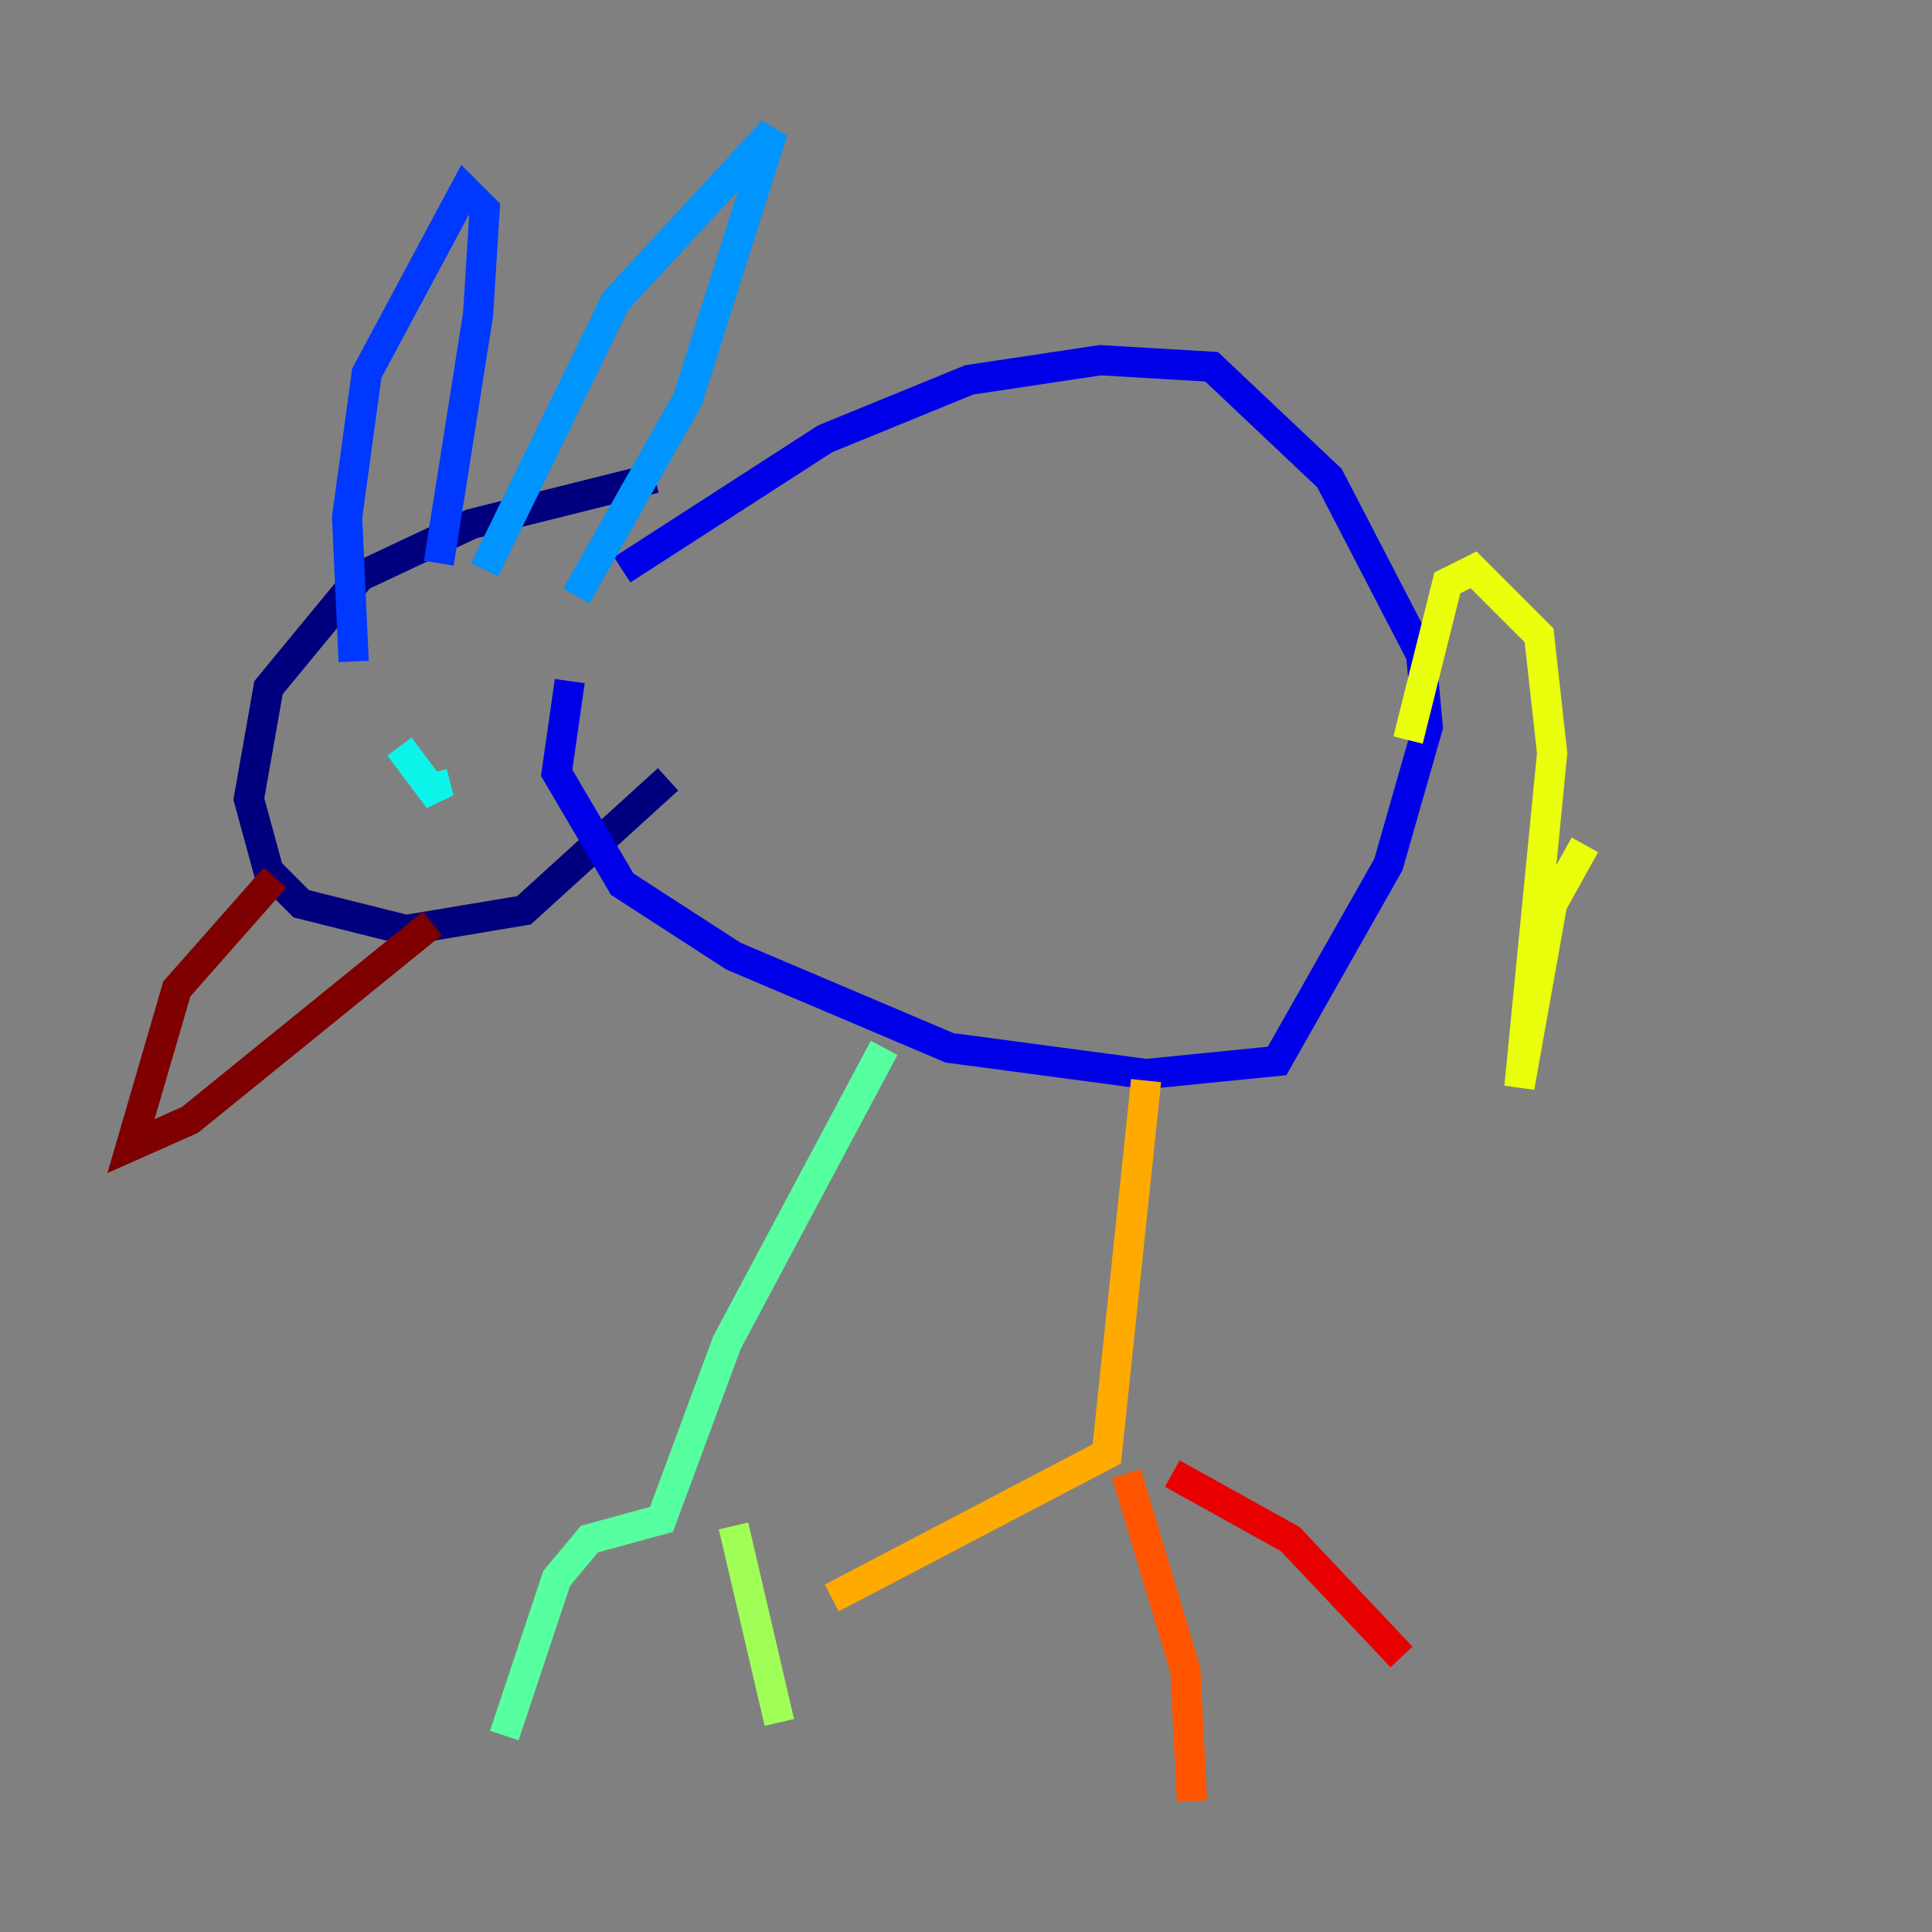 <?xml version="1.0" encoding="utf-8" ?>
<svg baseProfile="tiny" height="128" version="1.2" viewBox="0,0,128,128" width="128" xmlns="http://www.w3.org/2000/svg" xmlns:ev="http://www.w3.org/2001/xml-events" xmlns:xlink="http://www.w3.org/1999/xlink"><rect x="0" y="0" width="128" height="128" fill="#808080" stroke="none"/><defs /><polyline fill="none" points="43.39,31.675 31.241,34.712 23.864,38.183 17.79,45.559 16.488,52.936 17.79,57.709 19.959,59.878 26.902,61.614 34.712,60.312 44.258,51.634" stroke="#00007f" stroke-width="2" /><polyline fill="none" points="41.22,37.749 54.671,29.071 64.217,25.166 72.895,23.864 80.271,24.298 88.081,31.675 94.156,43.39 94.59,48.163 91.986,57.275 84.61,70.291 75.932,71.159 62.915,69.424 48.597,63.349 41.22,58.576 36.881,51.2 37.749,45.125" stroke="#0000e8" stroke-width="2" /><polyline fill="none" points="23.43,43.824 22.997,34.278 24.298,24.732 30.807,12.583 32.108,13.885 31.675,20.827 29.071,37.315" stroke="#0038ff" stroke-width="2" /><polyline fill="none" points="32.108,37.749 40.786,19.959 51.2,8.678 45.559,26.468 38.183,39.485" stroke="#0094ff" stroke-width="2" /><polyline fill="none" points="28.637,51.2 29.071,52.936 26.468,49.464" stroke="#0cf4ea" stroke-width="2" /><polyline fill="none" points="58.576,69.424 48.163,88.949 43.824,100.664 39.051,101.966 36.881,104.57 33.41,114.983" stroke="#56ffa0" stroke-width="2" /><polyline fill="none" points="48.597,101.098 51.634,114.115" stroke="#a0ff56" stroke-width="2" /><polyline fill="none" points="93.288,49.031 95.891,38.617 97.627,37.749 101.966,42.088 102.834,49.898 100.664,72.027 102.834,59.878 105.003,55.973" stroke="#eaff0c" stroke-width="2" /><polyline fill="none" points="75.932,71.593 73.329,96.325 55.105,105.871" stroke="#ffaa00" stroke-width="2" /><polyline fill="none" points="74.63,97.627 78.536,110.644 78.969,119.322" stroke="#ff5500" stroke-width="2" /><polyline fill="none" points="77.668,97.627 85.478,101.966 92.854,109.776" stroke="#e80000" stroke-width="2" /><polyline fill="none" points="18.224,58.142 11.715,65.519 8.678,75.932 12.583,74.197 28.637,61.18" stroke="#7f0000" stroke-width="2" /></svg>
